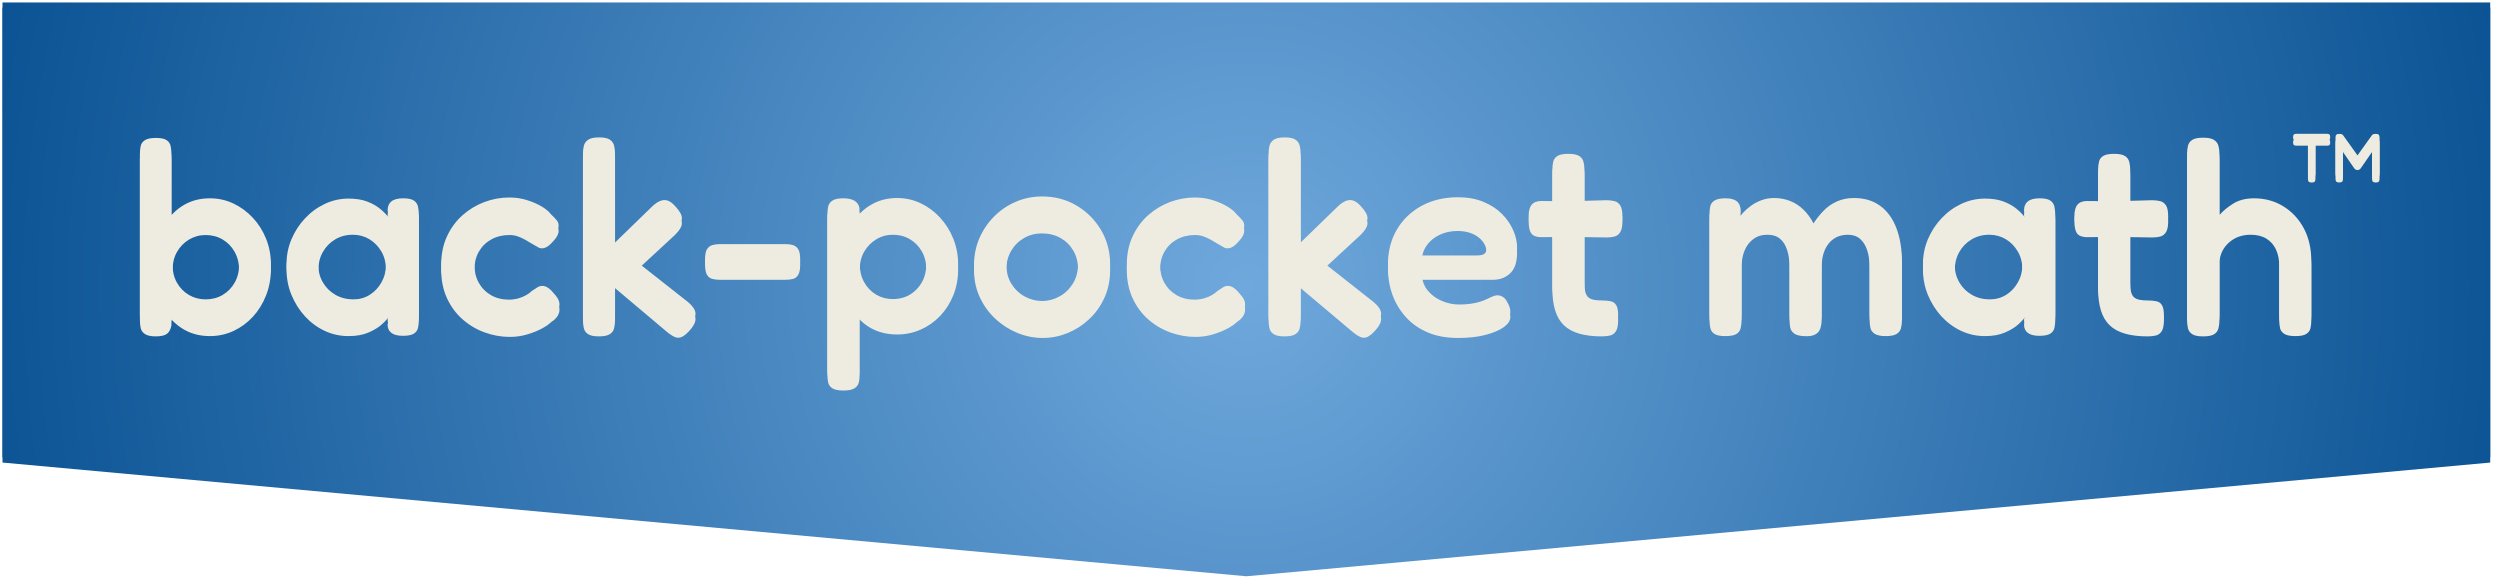 <svg version="1.1" viewBox="0.0 0.0 964.735 225.315" fill="none" stroke="none" stroke-linecap="square" stroke-miterlimit="10" xmlns:xlink="http://www.w3.org/1999/xlink" xmlns="http://www.w3.org/2000/svg"><clipPath id="p.0"><path d="m0 0l964.735 0l0 225.315l-964.735 0l0 -225.315z" clip-rule="nonzero"/></clipPath><g clip-path="url(#p.0)"><path fill="#000000" fill-opacity="0.0" d="m0 0l964.735 0l0 225.315l-964.735 0z" fill-rule="evenodd"/><g filter="url(#shadowFilter-p.1)"><use xlink:href="#p.1" transform="matrix(1.0 0.0 0.0 1.0 0.0 2.0)"/></g><defs><filter id="shadowFilter-p.1" filterUnits="userSpaceOnUse"><feGaussianBlur in="SourceAlpha" stdDeviation="2.0" result="blur"/><feComponentTransfer in="blur" color-interpolation-filters="sRGB"><feFuncR type="linear" slope="0" intercept="0.0"/><feFuncG type="linear" slope="0" intercept="0.0"/><feFuncB type="linear" slope="0" intercept="0.0"/><feFuncA type="linear" slope="0.5" intercept="0"/></feComponentTransfer></filter></defs><g id="p.1"><defs><radialGradient id="p.2" gradientUnits="userSpaceOnUse" gradientTransform="matrix(22.19 0.0 0.0 22.19 0.0 0.0)" spreadMethod="pad" cx="21.675" cy="4.987" fx="21.675" fy="4.987" r="22.19"><stop offset="0.0" stop-color="#6fa8dc"/><stop offset="1.0" stop-color="#0b5394"/></radialGradient></defs><path fill="url(#p.2)" d="m0.96 0.96l960.002 0l0 175.537l-480.001 43.884l-480.001 -43.884z" fill-rule="evenodd"/></g><g filter="url(#shadowFilter-p.3)"><use xlink:href="#p.3" transform="matrix(1.0 0.0 0.0 1.0 0.0 2.0)"/></g><defs><filter id="shadowFilter-p.3" filterUnits="userSpaceOnUse"><feGaussianBlur in="SourceAlpha" stdDeviation="2.0" result="blur"/><feComponentTransfer in="blur" color-interpolation-filters="sRGB"><feFuncR type="linear" slope="0" intercept="0.0"/><feFuncG type="linear" slope="0" intercept="0.0"/><feFuncB type="linear" slope="0" intercept="0.0"/><feFuncA type="linear" slope="0.5" intercept="0"/></feComponentTransfer></filter></defs><g id="p.3"><path fill="#000000" fill-opacity="0.0" d="m15.727 15.276l930.003 0l0 148.288l-465.001 37.072l-465.001 -37.072z" fill-rule="evenodd"/><path fill="#eeece1" d="m81.033 127.697q-5.094 0 -9.109 -2.031q-4.0 -2.031 -6.766 -5.562q-2.75 -3.531 -4.156 -8.156q-1.391 -4.641 -1.391 -9.938q0.094 -5.312 1.547 -9.938q1.469 -4.625 4.219 -8.109q2.75 -3.484 6.703 -5.453q3.953 -1.984 8.953 -1.984q4.781 0 8.984 1.984q4.219 1.969 7.484 5.453q3.281 3.484 5.156 8.109q1.875 4.625 1.875 9.828q0 5.406 -1.875 10.141q-1.875 4.734 -5.094 8.219q-3.219 3.484 -7.484 5.469q-4.266 1.969 -9.047 1.969zm-1.672 -12.172q3.641 0 6.547 -1.703q2.922 -1.719 4.641 -4.734q1.719 -3.031 1.719 -6.875q0 -3.953 -1.719 -7.016q-1.719 -3.062 -4.641 -4.781q-2.906 -1.719 -6.547 -1.719q-3.531 0 -6.453 1.766q-2.906 1.766 -4.625 4.781q-1.703 3.016 -1.703 6.969q0 3.844 1.703 6.875q1.719 3.016 4.625 4.734q2.922 1.703 6.453 1.703zm-19.234 12.281q-2.812 0 -4.172 -0.891q-1.344 -0.891 -1.656 -2.281q-0.312 -1.406 -0.312 -3.172l0 -61.984q0 -1.781 0.312 -3.172q0.312 -1.406 1.656 -2.234q1.359 -0.844 4.172 -0.844q2.906 0 4.156 0.844q1.25 0.828 1.562 2.281q0.312 1.453 0.312 3.125l0 64.062q-0.422 2.281 -1.719 3.266q-1.297 1.0 -4.312 1.0zm95.365 -0.219q-3.016 0 -4.469 -1.141q-1.453 -1.141 -1.453 -3.125l0.719 -3.422q-0.828 1.344 -2.812 3.172q-1.969 1.812 -5.203 3.219q-3.219 1.406 -7.781 1.406q-4.891 0 -9.219 -2.031q-4.312 -2.031 -7.594 -5.609q-3.266 -3.594 -5.188 -8.219q-1.922 -4.625 -1.922 -9.938q0 -5.094 1.922 -9.609q1.922 -4.531 5.25 -8.062q3.328 -3.547 7.641 -5.562q4.312 -2.031 9.109 -2.031q4.25 0 7.219 1.141q2.969 1.141 5.047 2.859q2.078 1.719 3.438 3.594l-0.625 -3.016q0 -2.297 1.453 -3.484q1.453 -1.203 4.578 -1.203q2.906 0 4.156 0.891q1.25 0.875 1.562 2.391q0.312 1.5 0.312 3.375l0 38.062q0 1.766 -0.312 3.234q-0.312 1.453 -1.625 2.281q-1.297 0.828 -4.203 0.828zm-19.141 -12.062q3.547 0 6.344 -1.766q2.812 -1.766 4.531 -4.828q1.719 -3.078 1.719 -6.812q0 -4.062 -1.781 -7.078q-1.766 -3.016 -4.625 -4.734q-2.859 -1.719 -6.391 -1.719q-3.844 0 -6.859 1.828q-3.016 1.812 -4.734 4.891q-1.719 3.062 -1.719 6.906q0 3.75 1.766 6.766q1.766 3.016 4.828 4.781q3.078 1.766 6.922 1.766zm60.426 12.484q-4.984 0 -9.719 -1.719q-4.734 -1.719 -8.531 -5.047q-3.797 -3.328 -6.031 -8.156q-2.234 -4.844 -2.234 -10.969q0 -6.141 2.234 -10.922q2.234 -4.797 5.969 -8.125q3.75 -3.328 8.422 -5.094q4.688 -1.766 9.688 -1.766q3.641 0 6.906 1.047q3.281 1.031 5.672 2.5q2.391 1.453 3.438 2.906q1.344 1.25 2.281 2.391q0.938 1.141 0.625 2.812q-0.312 1.031 -0.938 1.922q-0.625 0.875 -1.547 1.812q-2.5 2.812 -4.891 2.078q-1.359 -0.719 -2.719 -1.547q-1.344 -0.844 -2.75 -1.625q-1.406 -0.781 -2.859 -1.297q-1.453 -0.516 -3.219 -0.516q-3.953 0 -7.031 1.719q-3.062 1.719 -4.781 4.734q-1.703 3.016 -1.703 6.969q0 3.938 1.703 7.016q1.719 3.062 4.734 4.781q3.016 1.719 6.875 1.719q1.859 0 3.578 -0.469q1.719 -0.469 3.062 -1.25q1.359 -0.781 2.188 -1.609q1.156 -0.734 2.078 -1.359q0.938 -0.625 1.984 -0.625q1.25 0 2.438 0.891q1.203 0.891 2.656 2.75q1.359 1.562 1.516 3.031q0.156 1.453 -0.625 2.812q-0.781 1.344 -2.547 2.484q-1.25 1.25 -3.703 2.547q-2.438 1.297 -5.609 2.234q-3.172 0.938 -6.609 0.938zm68.744 -11.438q2.703 2.281 2.859 4.266q0.156 1.969 -2.125 4.562q-1.766 1.984 -3.125 2.609q-1.344 0.625 -2.703 0.047q-1.344 -0.562 -3.219 -2.125l-19.875 -16.75l0 12.375q0 1.672 -0.359 3.125q-0.359 1.453 -1.672 2.281q-1.297 0.844 -4.203 0.844q-2.906 0 -4.219 -0.891q-1.297 -0.891 -1.609 -2.344q-0.312 -1.453 -0.312 -3.109l0 -62.094q0 -1.766 0.359 -3.172q0.375 -1.406 1.672 -2.281q1.297 -0.891 4.219 -0.891q2.906 0 4.156 0.891q1.25 0.875 1.609 2.281q0.359 1.406 0.359 3.281l0 34.109l14.359 -13.938q1.672 -1.562 3.125 -2.125q1.453 -0.578 2.859 -0.109q1.406 0.469 2.953 2.234q2.609 2.812 2.5 4.641q-0.094 1.812 -2.594 4.297l-14.047 13.0l19.031 14.984zm12.063 -10.609q-1.344 0 -2.656 -0.312q-1.297 -0.312 -2.078 -1.562q-0.766 -1.25 -0.766 -4.062q0 -2.703 0.766 -3.891q0.781 -1.203 2.078 -1.562q1.312 -0.359 2.562 -0.359l25.891 0q1.359 0 2.594 0.359q1.25 0.359 2.031 1.562q0.781 1.188 0.781 4.0q0 2.703 -0.781 3.953q-0.781 1.25 -2.031 1.562q-1.234 0.312 -2.703 0.312l-25.688 0zm68.644 21.109q-5.094 0 -9.109 -1.922q-4.0 -1.922 -6.75 -5.406q-2.75 -3.484 -4.156 -8.062q-1.406 -4.578 -1.406 -9.875q0.109 -5.312 1.562 -9.938q1.453 -4.625 4.203 -8.062q2.766 -3.438 6.719 -5.406q3.953 -1.984 8.938 -1.984q4.781 0 8.984 1.984q4.219 1.969 7.5 5.516q3.281 3.531 5.141 8.156q1.875 4.625 1.875 9.938q0 5.406 -1.875 9.984q-1.859 4.578 -5.094 7.953q-3.219 3.375 -7.484 5.25q-4.266 1.875 -9.047 1.875zm-20.797 21.625q-2.812 0 -4.172 -0.828q-1.344 -0.828 -1.656 -2.188q-0.312 -1.344 -0.312 -3.109l0 -59.797q0 -1.781 0.312 -3.125q0.312 -1.359 1.609 -2.234q1.312 -0.891 4.109 -0.891q2.703 0 4.266 0.844q1.562 0.828 2.078 2.797l0 62.297q0.109 1.766 -0.266 3.172q-0.359 1.406 -1.719 2.234q-1.344 0.828 -4.25 0.828zm19.141 -33.281q3.641 0 6.547 -1.703q2.906 -1.719 4.625 -4.781q1.719 -3.078 1.719 -6.922q0 -3.953 -1.719 -6.969q-1.719 -3.016 -4.625 -4.734q-2.906 -1.719 -6.547 -1.719q-3.547 0 -6.453 1.781q-2.906 1.766 -4.625 4.734q-1.719 2.953 -1.719 6.906q0 3.844 1.719 6.922q1.719 3.062 4.625 4.781q2.906 1.703 6.453 1.703zm57.818 13.0q-4.984 0 -9.719 -1.922q-4.734 -1.922 -8.531 -5.453q-3.797 -3.531 -6.031 -8.312q-2.234 -4.797 -2.234 -10.516q0 -5.516 2.078 -10.297q2.078 -4.781 5.719 -8.422q3.641 -3.641 8.375 -5.656q4.734 -2.031 10.141 -2.031q7.281 0 13.203 3.484q5.922 3.484 9.453 9.406q3.547 5.922 3.547 13.422q0 5.922 -2.188 10.766q-2.188 4.828 -5.938 8.312q-3.734 3.484 -8.359 5.359q-4.625 1.859 -9.516 1.859zm-0.203 -12.266q3.422 0 6.594 -1.719q3.172 -1.719 5.203 -4.938q2.031 -3.219 2.031 -7.594q0 -4.047 -1.828 -7.172q-1.812 -3.125 -4.938 -4.891q-3.109 -1.766 -7.172 -1.766q-3.844 0 -6.969 1.828q-3.125 1.812 -4.953 4.984q-1.812 3.172 -1.812 7.125q0 4.359 1.969 7.531q1.984 3.172 5.156 4.891q3.172 1.719 6.719 1.719zm59.167 11.859q-4.984 0 -9.719 -1.719q-4.734 -1.719 -8.531 -5.047q-3.797 -3.328 -6.031 -8.156q-2.234 -4.844 -2.234 -10.969q0 -6.141 2.234 -10.922q2.234 -4.797 5.969 -8.125q3.75 -3.328 8.422 -5.094q4.688 -1.766 9.688 -1.766q3.641 0 6.906 1.047q3.281 1.031 5.672 2.5q2.391 1.453 3.438 2.906q1.344 1.25 2.281 2.391q0.938 1.141 0.625 2.812q-0.312 1.031 -0.938 1.922q-0.625 0.875 -1.547 1.812q-2.5 2.812 -4.891 2.078q-1.359 -0.719 -2.719 -1.547q-1.344 -0.844 -2.75 -1.625q-1.406 -0.781 -2.859 -1.297q-1.453 -0.516 -3.219 -0.516q-3.953 0 -7.031 1.719q-3.062 1.719 -4.781 4.734q-1.703 3.016 -1.703 6.969q0 3.938 1.703 7.016q1.719 3.062 4.734 4.781q3.016 1.719 6.875 1.719q1.859 0 3.578 -0.469q1.719 -0.469 3.062 -1.25q1.359 -0.781 2.188 -1.609q1.156 -0.734 2.078 -1.359q0.938 -0.625 1.984 -0.625q1.25 0 2.438 0.891q1.203 0.891 2.656 2.75q1.359 1.562 1.516 3.031q0.156 1.453 -0.625 2.812q-0.781 1.344 -2.547 2.484q-1.25 1.25 -3.703 2.547q-2.438 1.297 -5.609 2.234q-3.172 0.938 -6.609 0.938zm68.744 -11.438q2.703 2.281 2.859 4.266q0.156 1.969 -2.125 4.562q-1.766 1.984 -3.125 2.609q-1.344 0.625 -2.703 0.047q-1.344 -0.562 -3.219 -2.125l-19.875 -16.75l0 12.375q0 1.672 -0.359 3.125q-0.359 1.453 -1.672 2.281q-1.297 0.844 -4.203 0.844q-2.906 0 -4.219 -0.891q-1.297 -0.891 -1.609 -2.344q-0.312 -1.453 -0.312 -3.109l0 -62.094q0 -1.766 0.359 -3.172q0.375 -1.406 1.672 -2.281q1.297 -0.891 4.219 -0.891q2.906 0 4.156 0.891q1.25 0.875 1.609 2.281q0.359 1.406 0.359 3.281l0 34.109l14.359 -13.938q1.672 -1.562 3.125 -2.125q1.453 -0.578 2.859 -0.109q1.406 0.469 2.953 2.234q2.609 2.812 2.5 4.641q-0.094 1.812 -2.594 4.297l-14.047 13.0l19.031 14.984zm32.552 11.844q-6.75 0 -11.797 -2.172q-5.047 -2.188 -8.438 -5.984q-3.375 -3.797 -5.094 -8.531q-1.703 -4.734 -1.703 -9.828q0 -7.484 3.422 -13.297q3.438 -5.828 9.516 -9.156q6.094 -3.328 14.0 -3.328q5.609 0 9.875 1.766q4.266 1.766 7.125 4.625q2.859 2.859 4.359 6.297q1.516 3.422 1.516 6.656q0 5.5 -2.656 8.0q-2.656 2.5 -6.594 2.5l-27.469 0q0.109 3.531 2.234 6.141q2.141 2.594 5.406 4.0q3.281 1.406 6.719 1.406q2.594 0 4.625 -0.312q2.031 -0.312 3.484 -0.781q1.453 -0.469 2.547 -0.984q1.094 -0.531 2.031 -0.938q0.938 -0.422 1.766 -0.531q1.141 -0.094 2.281 0.531q1.156 0.625 1.875 2.172q0.625 1.047 0.891 1.938q0.266 0.875 0.266 1.703q0 2.078 -2.5 3.906q-2.5 1.812 -7.031 3.0q-4.516 1.203 -10.656 1.203zm-13.938 -29.844l21.328 0q1.766 0 2.703 -0.562q0.938 -0.578 0.938 -2.453q0 -2.391 -1.469 -4.312q-1.453 -1.922 -3.953 -3.016q-2.484 -1.094 -5.812 -1.094q-3.844 0 -6.969 1.516q-3.125 1.5 -4.953 4.109q-1.812 2.594 -1.812 5.812zm69.485 29.234q-5.109 0 -8.75 -1.047q-3.641 -1.047 -5.922 -3.219q-2.281 -2.188 -3.375 -5.672q-1.094 -3.484 -1.094 -8.266l0 -44.094q0 -1.875 0.359 -3.219q0.359 -1.359 1.656 -2.141q1.312 -0.781 4.125 -0.781q2.906 0 4.203 0.828q1.297 0.828 1.656 2.234q0.375 1.406 0.375 3.078l0 43.672q0 2.188 0.359 3.547q0.359 1.344 1.141 2.016q0.781 0.672 2.078 0.938q1.312 0.266 3.188 0.266q1.969 0 3.375 0.312q1.406 0.312 2.125 1.516q0.734 1.188 0.734 3.891q0 2.906 -0.891 4.219q-0.875 1.297 -2.281 1.609q-1.406 0.312 -3.062 0.312zm-23.406 -50.234l10.703 0.094l14.359 -0.406q1.766 0 3.172 0.359q1.406 0.359 2.234 1.672q0.828 1.297 0.828 4.203q0 2.703 -0.828 4.062q-0.828 1.344 -2.188 1.719q-1.344 0.359 -3.109 0.359l-13.938 -0.219l-11.547 0.109q-2.594 -0.109 -3.594 -1.5q-0.984 -1.406 -0.984 -4.641q0 -3.016 1.188 -4.406q1.203 -1.406 3.703 -1.406zm70.924 50.125q-2.812 0 -4.109 -0.844q-1.297 -0.828 -1.609 -2.281q-0.312 -1.453 -0.312 -3.109l0 -38.906q0 -1.656 0.312 -3.0q0.312 -1.359 1.656 -2.188q1.359 -0.844 4.266 -0.844q3.016 0 4.422 1.25q1.406 1.25 1.406 3.953l-0.938 2.906q0.531 -1.141 1.766 -2.484q1.25 -1.359 3.062 -2.703q1.828 -1.359 4.109 -2.188q2.297 -0.844 4.797 -0.844q3.438 0 6.297 1.156q2.859 1.141 5.094 3.328q2.234 2.172 3.891 5.297q1.766 -2.703 3.953 -4.938q2.188 -2.234 5.094 -3.531q2.922 -1.312 6.562 -1.312q6.031 0 10.141 3.031q4.109 3.016 6.234 8.578q2.141 5.562 2.141 13.25l0 20.188q0 1.766 -0.375 3.172q-0.359 1.391 -1.656 2.219q-1.297 0.844 -4.219 0.844q-2.906 0 -4.266 -0.891q-1.344 -0.875 -1.656 -2.281q-0.312 -1.406 -0.312 -3.172l0 -20.172q0 -3.859 -0.938 -6.656q-0.938 -2.812 -2.766 -4.375q-1.812 -1.562 -4.719 -1.562q-3.125 0 -5.359 1.516q-2.234 1.5 -3.484 4.312q-1.25 2.812 -1.25 6.859l0 20.281q0 1.766 -0.531 3.281q-0.516 1.5 -2.031 2.281q-1.5 0.781 -4.297 0.578q-2.609 -0.109 -3.812 -1.047q-1.188 -0.938 -1.453 -2.328q-0.25 -1.406 -0.25 -2.969l0 -20.172q0 -3.859 -0.938 -6.719q-0.938 -2.859 -2.766 -4.359q-1.812 -1.516 -4.828 -1.516q-3.219 0 -5.453 1.672q-2.234 1.656 -3.391 4.469q-1.141 2.812 -1.141 6.453l0 20.375q0 1.672 -0.359 3.125q-0.359 1.453 -1.672 2.234q-1.297 0.781 -4.312 0.781zm121.265 -0.109q-3.016 0 -4.469 -1.141q-1.453 -1.141 -1.453 -3.125l0.719 -3.422q-0.828 1.344 -2.812 3.172q-1.969 1.812 -5.203 3.219q-3.219 1.406 -7.781 1.406q-4.891 0 -9.219 -2.031q-4.312 -2.031 -7.594 -5.609q-3.266 -3.594 -5.188 -8.219q-1.922 -4.625 -1.922 -9.938q0 -5.094 1.922 -9.609q1.922 -4.531 5.25 -8.062q3.328 -3.547 7.641 -5.562q4.312 -2.031 9.109 -2.031q4.25 0 7.219 1.141q2.969 1.141 5.047 2.859q2.078 1.719 3.438 3.594l-0.625 -3.016q0 -2.297 1.453 -3.484q1.453 -1.203 4.578 -1.203q2.906 0 4.156 0.891q1.25 0.875 1.562 2.391q0.312 1.5 0.312 3.375l0 38.062q0 1.766 -0.312 3.234q-0.312 1.453 -1.625 2.281q-1.297 0.828 -4.203 0.828zm-19.141 -12.062q3.547 0 6.344 -1.766q2.812 -1.766 4.531 -4.828q1.719 -3.078 1.719 -6.812q0 -4.062 -1.781 -7.078q-1.766 -3.016 -4.625 -4.734q-2.859 -1.719 -6.391 -1.719q-3.844 0 -6.859 1.828q-3.016 1.812 -4.734 4.891q-1.719 3.062 -1.719 6.906q0 3.75 1.766 6.766q1.766 3.016 4.828 4.781q3.078 1.766 6.922 1.766zm60.957 12.281q-5.109 0 -8.75 -1.047q-3.641 -1.047 -5.922 -3.219q-2.281 -2.188 -3.375 -5.672q-1.094 -3.484 -1.094 -8.266l0 -44.094q0 -1.875 0.359 -3.219q0.359 -1.359 1.656 -2.141q1.312 -0.781 4.125 -0.781q2.906 0 4.203 0.828q1.297 0.828 1.656 2.234q0.375 1.406 0.375 3.078l0 43.672q0 2.188 0.359 3.547q0.359 1.344 1.141 2.016q0.781 0.672 2.078 0.938q1.312 0.266 3.188 0.266q1.969 0 3.375 0.312q1.406 0.312 2.125 1.516q0.734 1.188 0.734 3.891q0 2.906 -0.891 4.219q-0.875 1.297 -2.281 1.609q-1.406 0.312 -3.062 0.312zm-23.406 -50.234l10.703 0.094l14.359 -0.406q1.766 0 3.172 0.359q1.406 0.359 2.234 1.672q0.828 1.297 0.828 4.203q0 2.703 -0.828 4.062q-0.828 1.344 -2.188 1.719q-1.344 0.359 -3.109 0.359l-13.938 -0.219l-11.547 0.109q-2.594 -0.109 -3.594 -1.5q-0.984 -1.406 -0.984 -4.641q0 -3.016 1.188 -4.406q1.203 -1.406 3.703 -1.406zm44.726 50.234q-2.922 0 -4.219 -0.891q-1.297 -0.891 -1.609 -2.344q-0.312 -1.453 -0.312 -3.109l0 -62.094q0 -1.766 0.359 -3.172q0.359 -1.406 1.656 -2.234q1.312 -0.828 4.219 -0.828q2.922 0 4.219 0.891q1.297 0.875 1.656 2.281q0.375 1.391 0.375 3.172l0 23.5q2.078 -2.391 5.344 -4.422q3.281 -2.031 7.969 -2.031q6.344 0 11.328 3.078q5.0 3.062 7.906 8.469q2.906 5.406 2.906 12.688l0 20.797q0 1.672 -0.312 3.078q-0.312 1.391 -1.609 2.219q-1.297 0.844 -4.203 0.844q-2.922 0 -4.281 -0.844q-1.344 -0.828 -1.656 -2.219q-0.312 -1.406 -0.312 -3.281l0 -20.703q0 -3.641 -1.25 -6.344q-1.25 -2.703 -3.688 -4.203q-2.438 -1.516 -6.078 -1.516q-4.891 0 -8.219 2.859q-3.328 2.859 -3.844 7.344l0 22.766q0 1.672 -0.375 3.125q-0.359 1.453 -1.656 2.281q-1.297 0.844 -4.312 0.844z" fill-rule="nonzero"/></g><g filter="url(#shadowFilter-p.4)"><use xlink:href="#p.4" transform="matrix(1.0 0.0 0.0 1.0 0.0 2.0)"/></g><defs><filter id="shadowFilter-p.4" filterUnits="userSpaceOnUse"><feGaussianBlur in="SourceAlpha" stdDeviation="2.0" result="blur"/><feComponentTransfer in="blur" color-interpolation-filters="sRGB"><feFuncR type="linear" slope="0" intercept="0.0"/><feFuncG type="linear" slope="0" intercept="0.0"/><feFuncB type="linear" slope="0" intercept="0.0"/><feFuncA type="linear" slope="0.5" intercept="0"/></feComponentTransfer></filter></defs><g id="p.4"><path fill="#000000" fill-opacity="0.0" d="m872.64 37.44l58.488 0l0 44.441l-58.488 0z" fill-rule="evenodd"/><path fill="#eeece1" d="m897.953 51.638q0.359 0 0.625 0.078q0.281 0.062 0.453 0.344q0.172 0.281 0.172 0.875q0 0.609 -0.172 0.891q-0.172 0.266 -0.469 0.328q-0.281 0.062 -0.641 0.062l-4.406 0l0 12.781q0 0.406 -0.094 0.734q-0.078 0.328 -0.391 0.516q-0.297 0.188 -0.984 0.188q-0.656 0 -0.969 -0.203q-0.312 -0.203 -0.391 -0.516q-0.062 -0.328 -0.062 -0.734l0 -12.766l-4.469 0q-0.328 0 -0.625 -0.078q-0.281 -0.078 -0.469 -0.328q-0.172 -0.266 -0.172 -0.875q0 -0.594 0.172 -0.875q0.172 -0.281 0.469 -0.344q0.297 -0.078 0.625 -0.078l11.797 0zm4.728 16.781q-0.625 0 -0.938 -0.203q-0.312 -0.188 -0.406 -0.516q-0.078 -0.344 -0.078 -0.75l0 -13.844q0 -0.391 0.078 -0.703q0.094 -0.328 0.406 -0.531q0.312 -0.203 0.984 -0.203q0.5 0 0.75 0.062q0.25 0.047 0.391 0.156q0.156 0.109 0.297 0.281l5.859 8.188l-0.562 0l5.891 -8.219q0.156 -0.188 0.328 -0.281q0.172 -0.094 0.438 -0.141q0.266 -0.047 0.688 -0.047q0.656 0 0.969 0.203q0.312 0.203 0.391 0.547q0.094 0.328 0.094 0.734l0 13.844q0 0.359 -0.094 0.703q-0.078 0.328 -0.391 0.516q-0.312 0.203 -0.984 0.203q-0.656 0 -0.969 -0.203q-0.312 -0.203 -0.391 -0.531q-0.078 -0.344 -0.078 -0.734l0 -10.297l-4.375 6.312q-0.078 0.094 -0.219 0.25q-0.141 0.156 -0.391 0.281q-0.234 0.125 -0.641 0.125q-0.375 0 -0.625 -0.125q-0.234 -0.125 -0.375 -0.266q-0.125 -0.141 -0.25 -0.281l-4.344 -6.297l0 10.344q0 0.359 -0.078 0.703q-0.078 0.328 -0.391 0.516q-0.312 0.203 -0.984 0.203z" fill-rule="nonzero"/></g></g></svg>